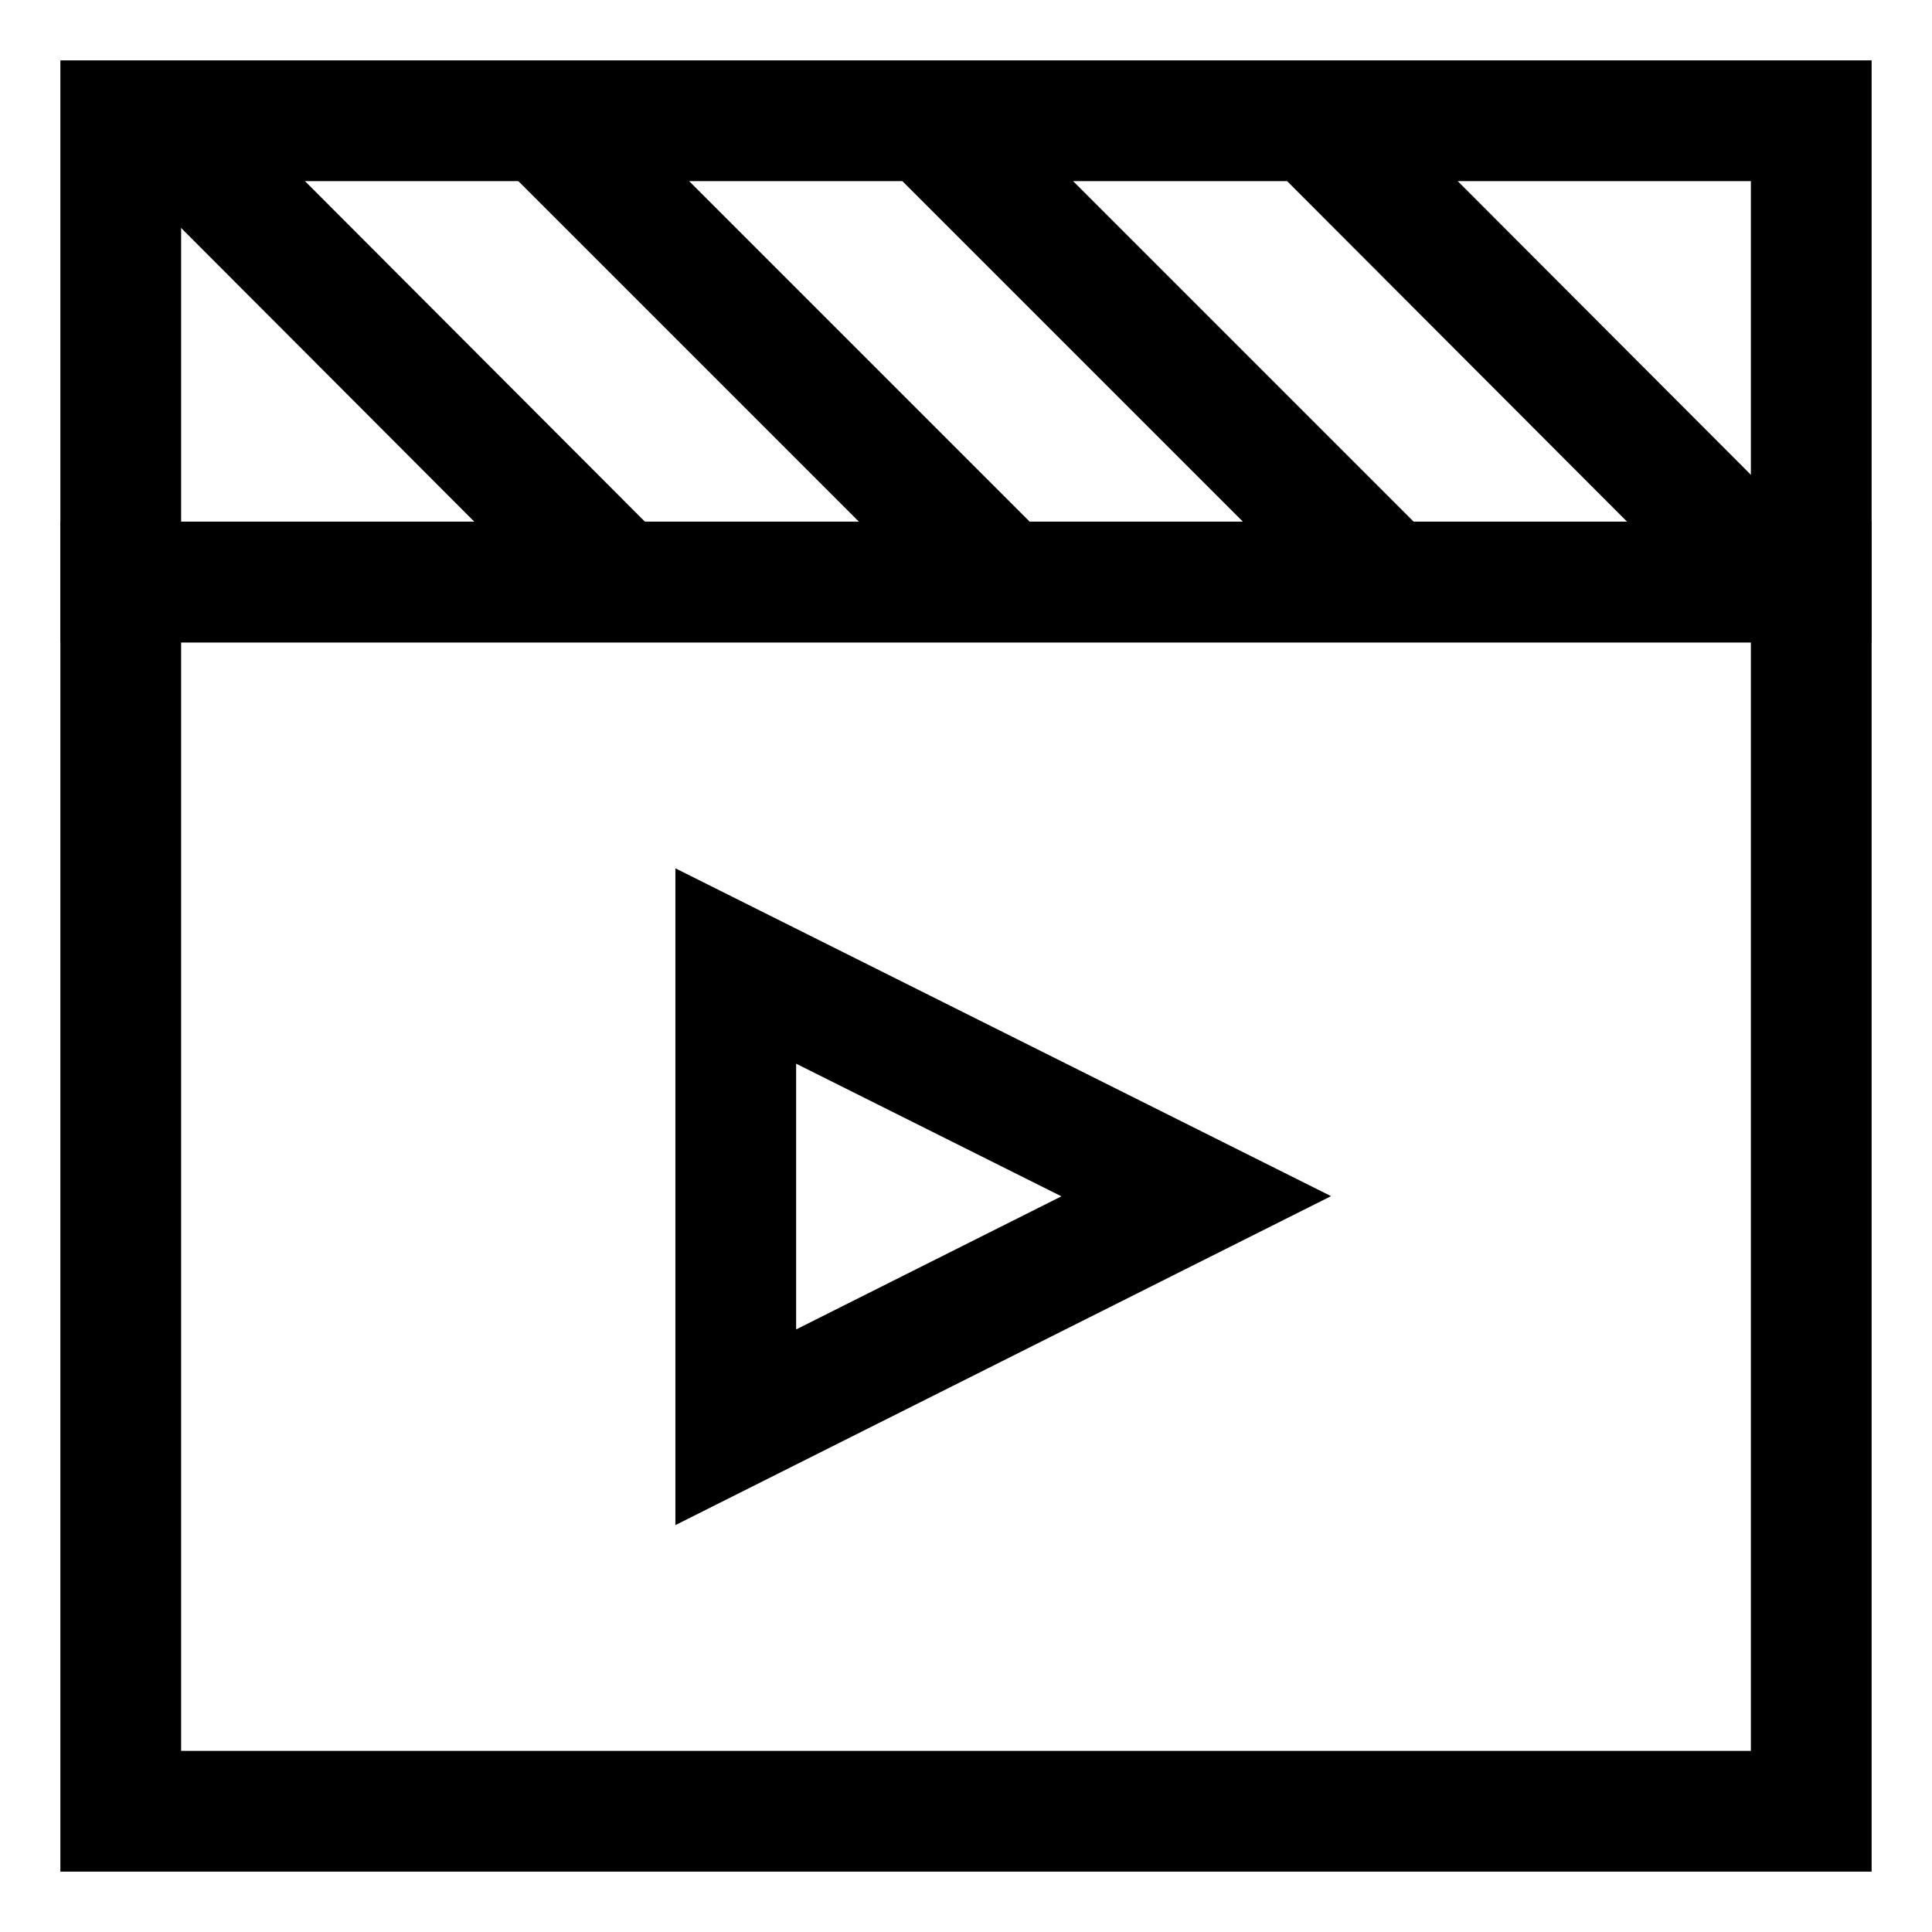 <svg id="Layer_1" data-name="Layer 1" xmlns="http://www.w3.org/2000/svg" viewBox="0 0 24 24" stroke-width="1.5" width="24" height="24" color="#000000"><defs><style>.cls-637630c1c3a86d32eae6f027-1{fill:none;stroke:currentColor;stroke-miterlimit:10;}</style></defs><rect class="cls-637630c1c3a86d32eae6f027-1" x="1.5" y="7.23" width="21" height="15.27"></rect><rect class="cls-637630c1c3a86d32eae6f027-1" x="1.5" y="1.5" width="21" height="5.73"></rect><line class="cls-637630c1c3a86d32eae6f027-1" x1="1.98" y1="1.5" x2="7.7" y2="7.23"></line><line class="cls-637630c1c3a86d32eae6f027-1" x1="6.75" y1="1.5" x2="12.48" y2="7.23"></line><line class="cls-637630c1c3a86d32eae6f027-1" x1="11.52" y1="1.5" x2="17.25" y2="7.23"></line><line class="cls-637630c1c3a86d32eae6f027-1" x1="16.3" y1="1.5" x2="22.02" y2="7.23"></line><polygon class="cls-637630c1c3a86d32eae6f027-1" points="9.14 17.73 9.14 12 14.86 14.86 9.14 17.73"></polygon></svg>